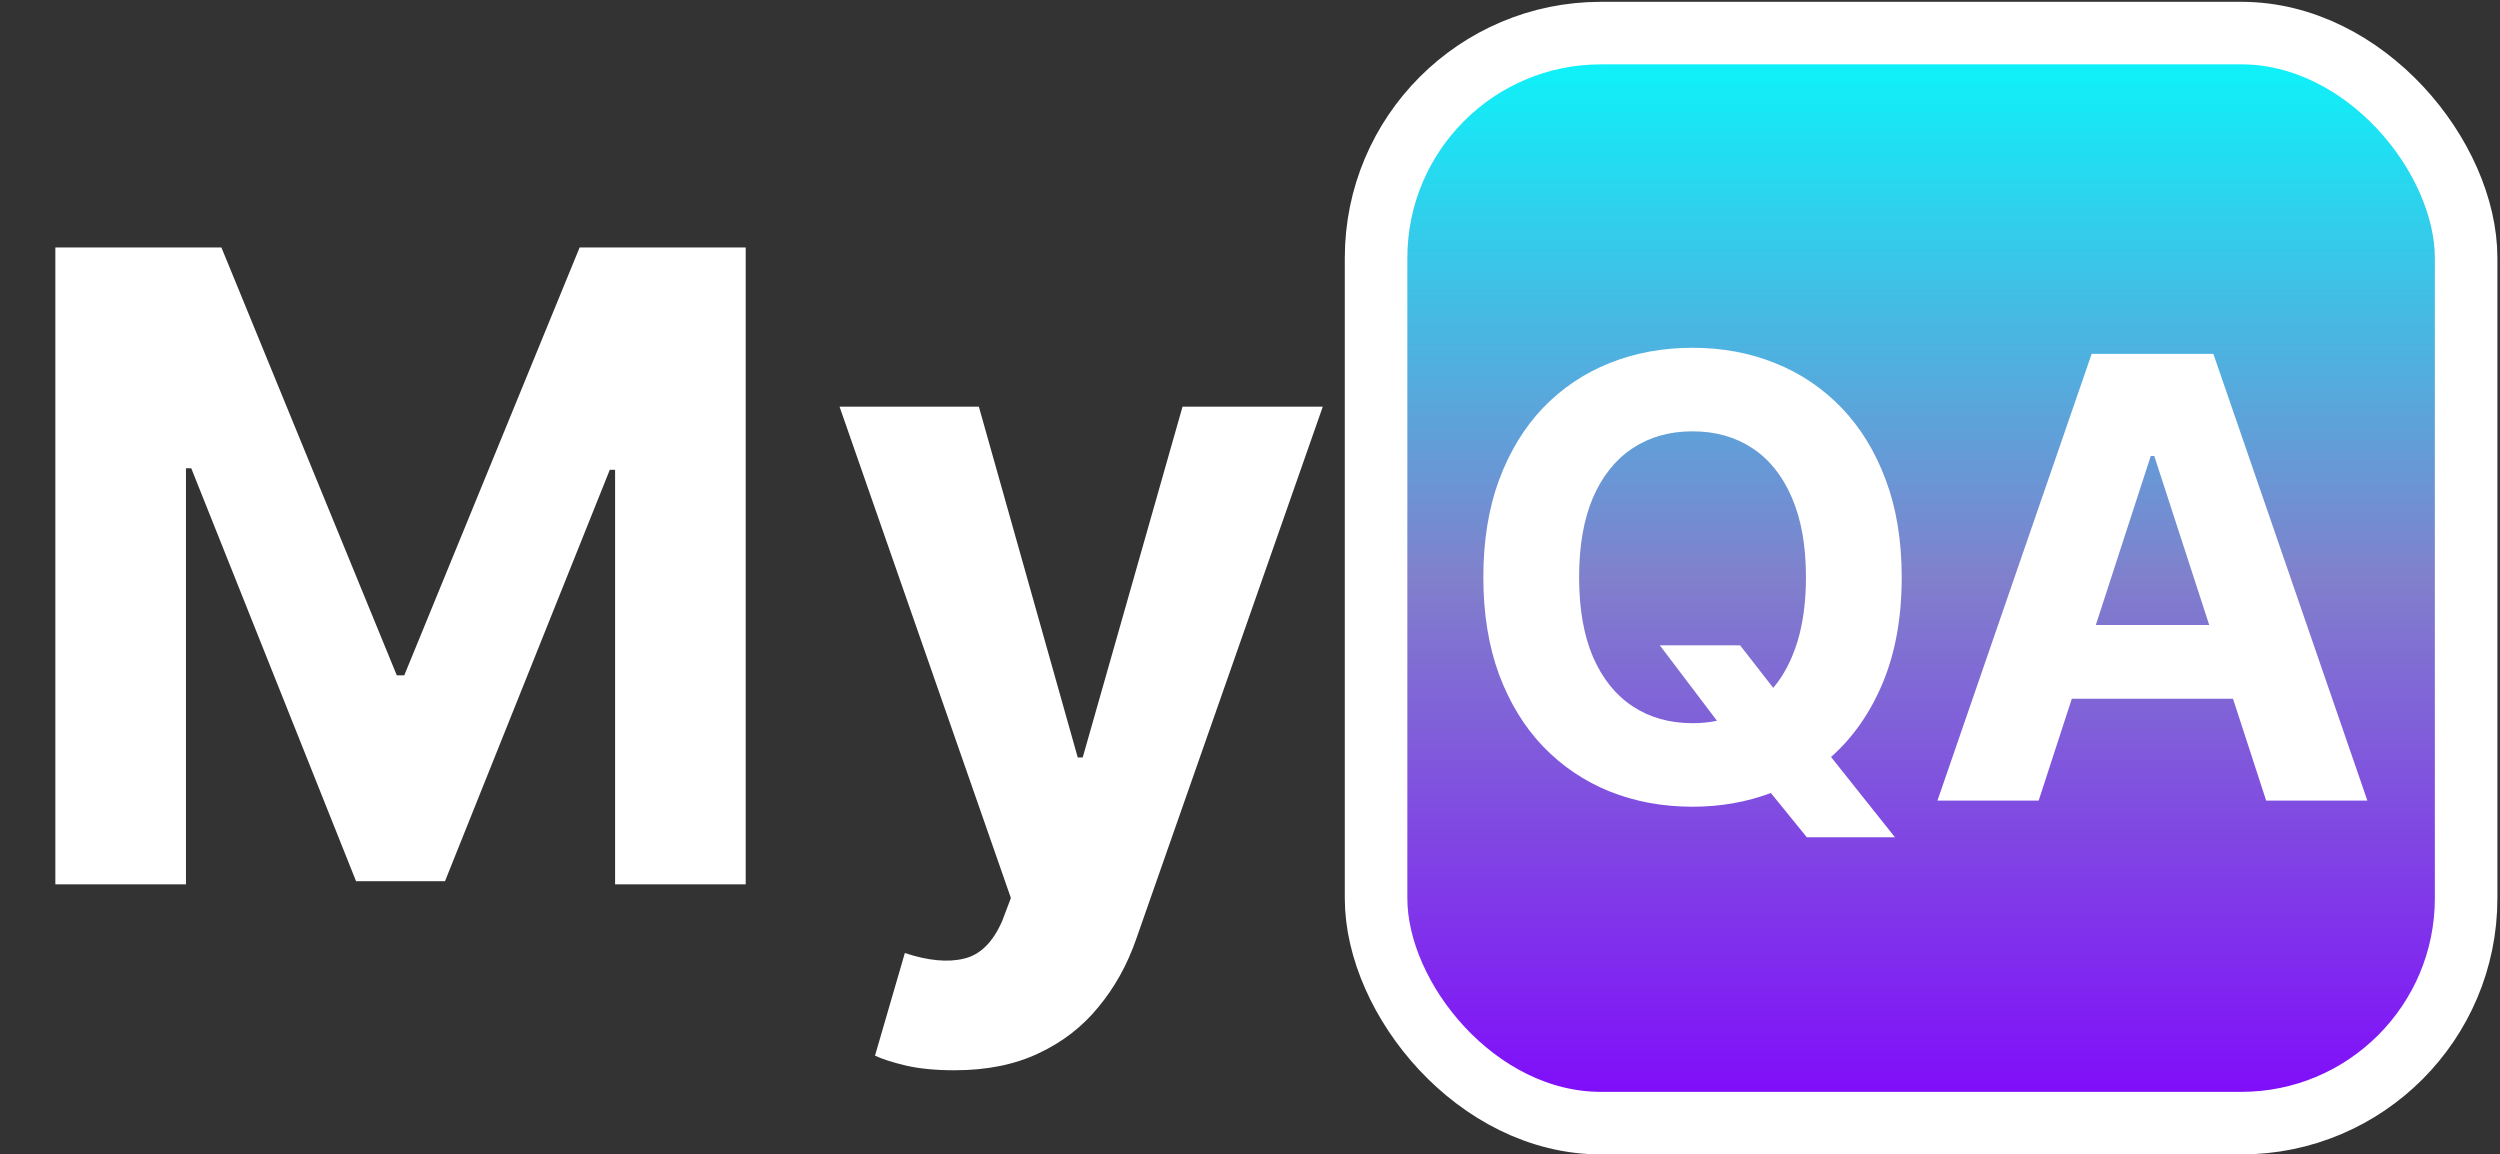 <svg width="680" height="314" viewBox="0 0 680 314" fill="none" xmlns="http://www.w3.org/2000/svg">
<rect x="0" y="0" width="680" height="314" fill="#333333" stroke="none"/>
<path d="M15.056 67.307H60.223L107.928 183.693H109.958L157.662 67.307H202.83V240.532H167.305V127.783H165.867L121.038 239.686H96.847L52.018 127.36H50.581V240.532H15.056V67.307ZM259.651 291.113C254.52 291.113 250.121 290.69 246.456 289.844C242.847 288.998 240.028 288.096 237.998 287.137L246.118 259.225C252.433 261.311 257.79 261.819 262.189 260.748C266.587 259.733 270.055 256.321 272.592 250.513L274.961 244.254L228.355 110.613H266.248L293.146 206.022H294.499L321.65 110.613H359.797L309.047 255.419C306.623 262.411 303.211 268.557 298.813 273.858C294.471 279.215 289.058 283.416 282.573 286.461C276.088 289.562 268.448 291.113 259.651 291.113Z" fill="white"/>
<rect x="374.291" y="9" width="296.494" height="296.494" rx="61.162" fill="url(#paint0_linear_854_5273)" stroke="white" stroke-width="17.013"/>
<path d="M517.267 157.013C517.267 167.851 515.566 177.384 512.165 185.611C508.763 193.798 504.056 200.562 498.044 205.902L515.428 227.736H491.458L481.669 215.691C475.063 218.183 467.963 219.429 460.369 219.429C452.26 219.429 444.745 218.045 437.823 215.276C430.901 212.468 424.869 208.394 419.727 203.054C414.625 197.714 410.63 191.188 407.742 183.475C404.895 175.722 403.471 166.902 403.471 157.013C403.471 147.085 404.895 138.265 407.742 130.552C410.63 122.799 414.625 116.253 419.727 110.913C424.869 105.574 430.901 101.519 437.823 98.751C444.745 95.982 452.26 94.597 460.369 94.597C468.438 94.597 475.914 95.982 482.796 98.751C489.718 101.519 495.75 105.574 500.892 110.913C506.034 116.253 510.049 122.799 512.936 130.552C515.823 138.265 517.267 147.085 517.267 157.013ZM451.469 175.525H473.303L482.321 187.094C485.169 183.732 487.364 179.539 488.907 174.516C490.45 169.453 491.221 163.619 491.221 157.013C491.221 148.43 489.935 141.192 487.364 135.298C484.833 129.405 481.253 124.935 476.625 121.89C471.998 118.844 466.579 117.321 460.369 117.321C454.159 117.321 448.74 118.844 444.112 121.89C439.484 124.935 435.885 129.405 433.314 135.298C430.783 141.192 429.517 148.43 429.517 157.013C429.517 165.597 430.783 172.835 433.314 178.728C435.885 184.622 439.484 189.092 444.112 192.137C448.74 195.183 454.159 196.706 460.369 196.706C462.703 196.706 464.918 196.488 467.014 196.053L451.469 175.525ZM554.514 217.768H526.985L568.931 96.259H602.038L643.926 217.768H616.396L607.378 190.061H563.532L554.514 217.768ZM570.059 170.007H600.911L585.959 124.025H585.01L570.059 170.007Z" fill="white"/>
<defs>
<linearGradient id="paint0_linear_854_5273" x1="522.538" y1="0.493" x2="522.538" y2="314" gradientUnits="userSpaceOnUse">
<stop stop-color="#00FFFF"/>
<stop offset="0.5" stop-color="#8080CC"/>
<stop offset="1" stop-color="#8000FF"/>
</linearGradient>
</defs>
</svg>
